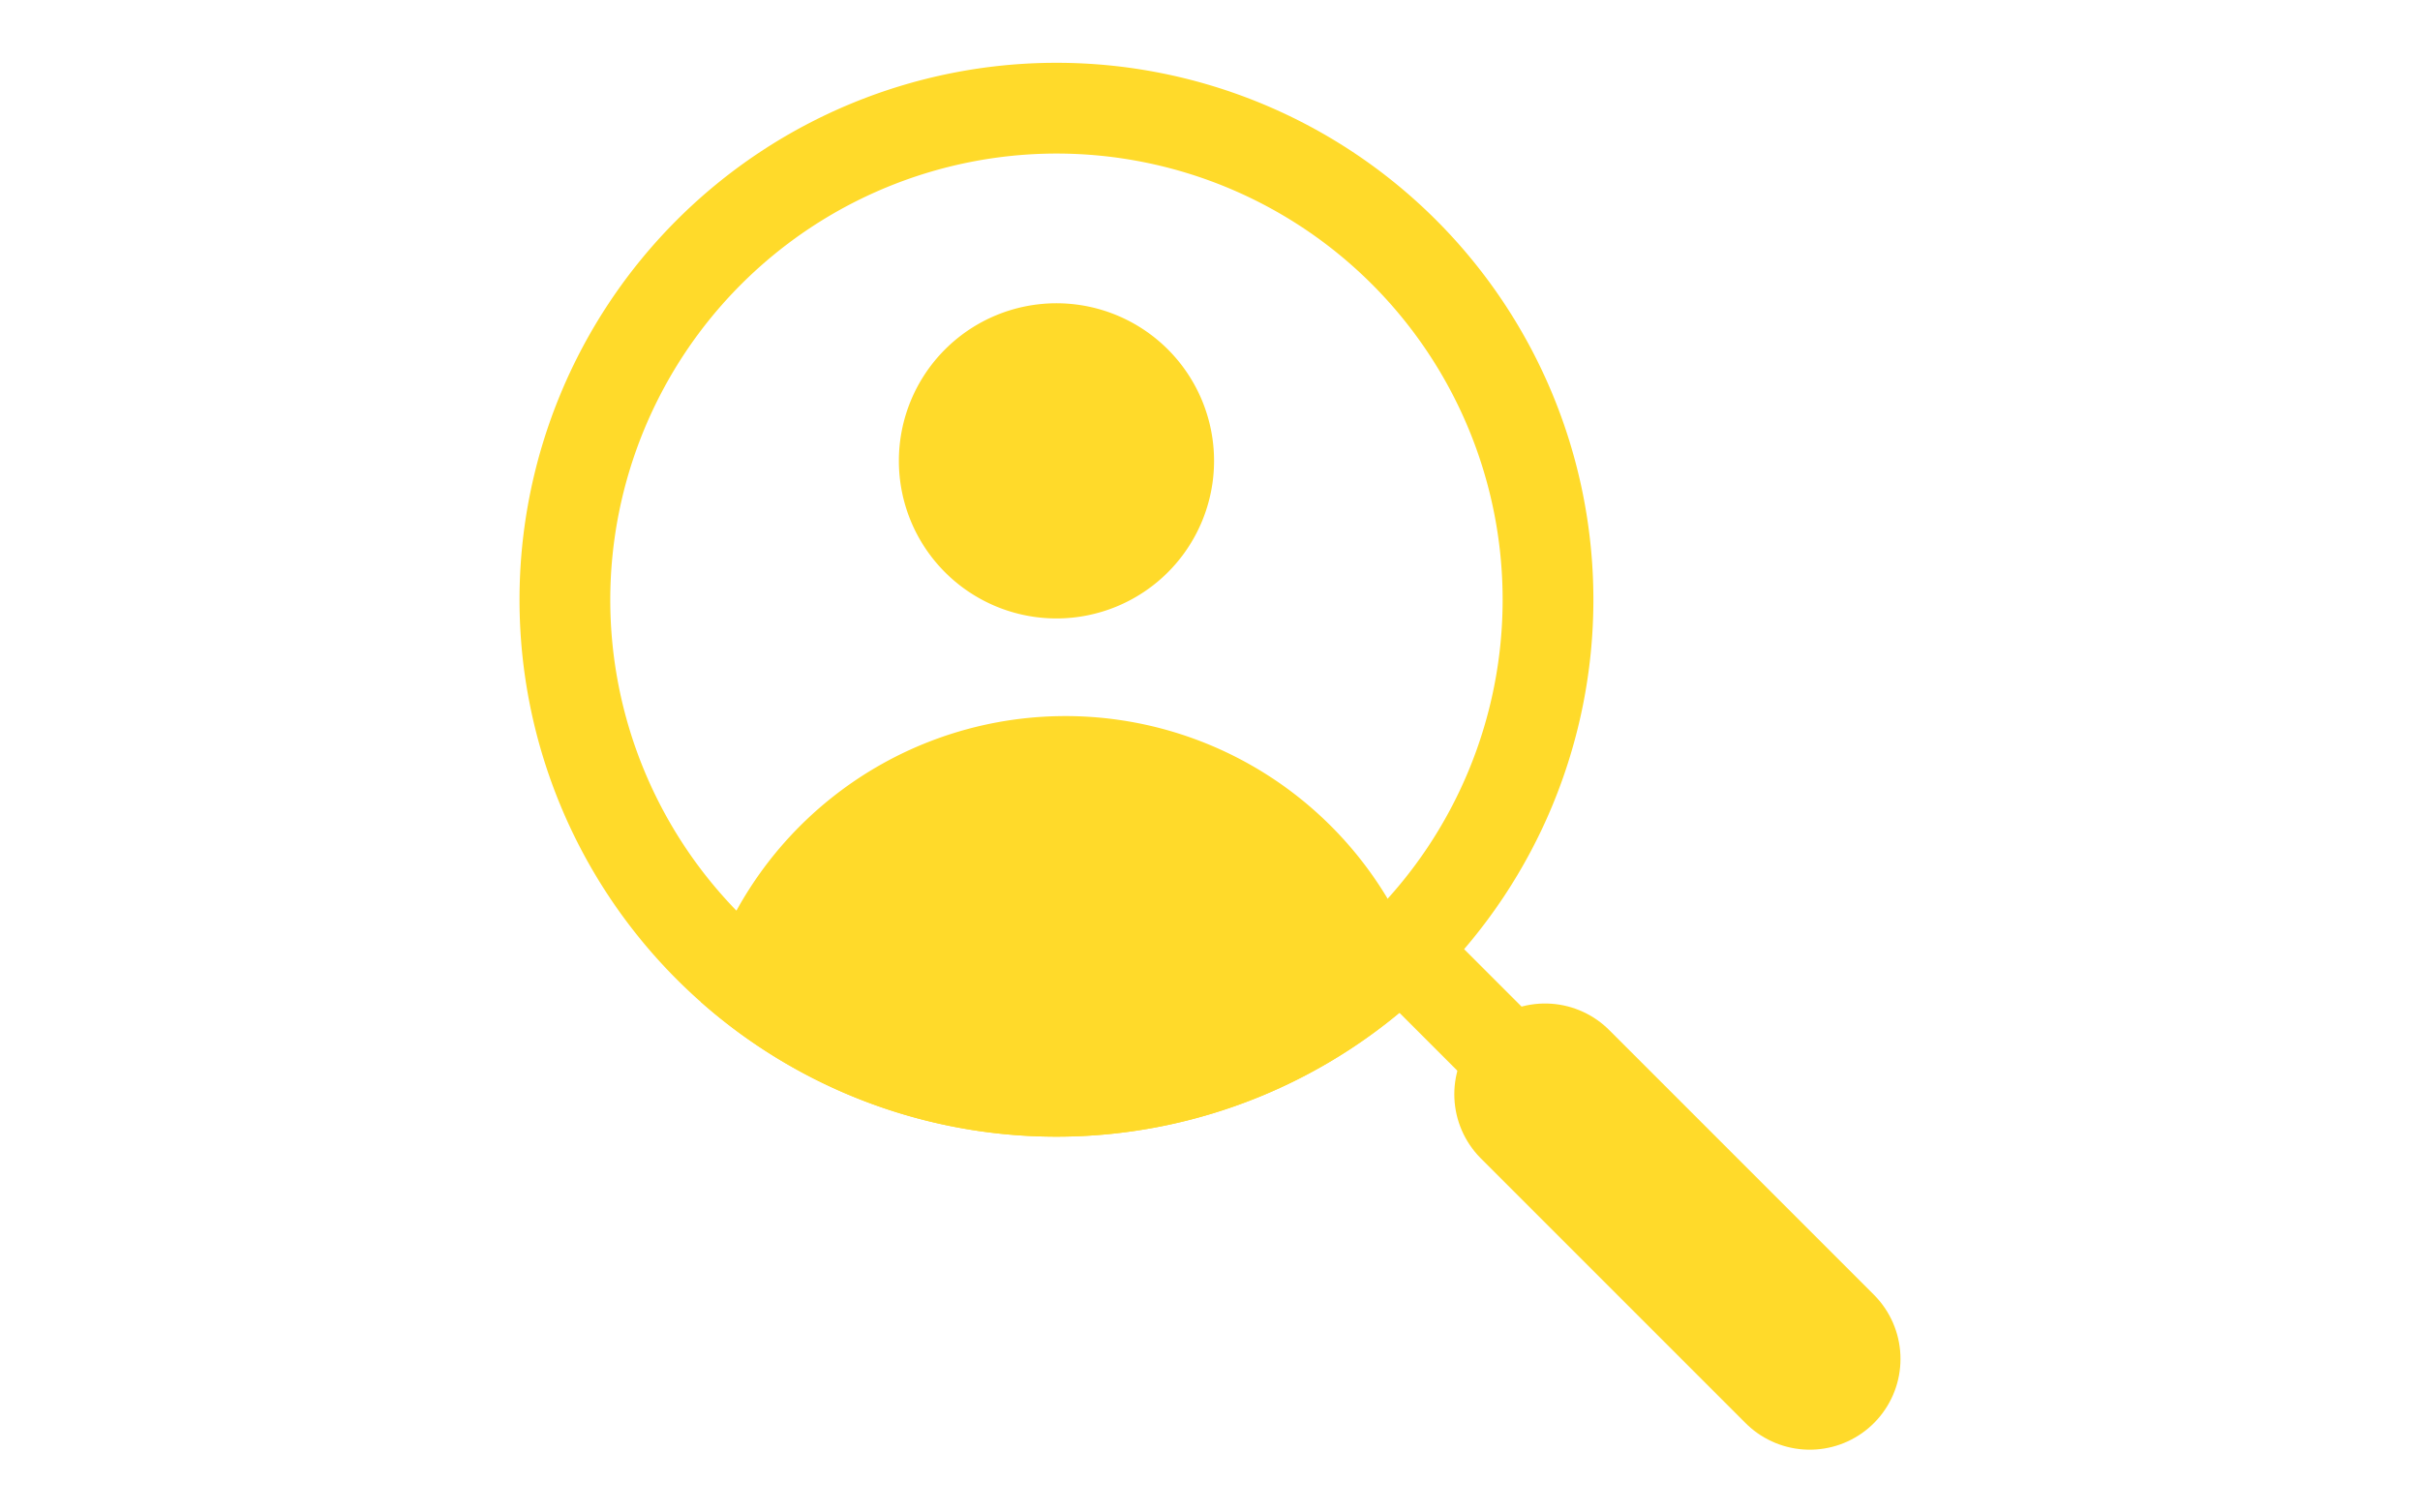 <svg id="Group_119" data-name="Group 119" xmlns="http://www.w3.org/2000/svg" xmlns:xlink="http://www.w3.org/1999/xlink" width="160" height="100" viewBox="0 0 160 100">
  <defs>
    <clipPath id="clip-path">
      <rect id="Rectangle_154" data-name="Rectangle 154" width="160" height="100" fill="none"/>
    </clipPath>
  </defs>
  <g id="Group_118" data-name="Group 118" clip-path="url(#clip-path)">
    <path id="Path_58" data-name="Path 58" d="M69.848,20.051a10.419,10.419,0,1,0,10.42,10.42,10.42,10.42,0,0,0-10.42-10.42" fill="#ffda2a"/>
    <path id="Path_59" data-name="Path 59" d="M69.848,10.152a29.5,29.5,0,1,1-29.5,29.5,29.534,29.534,0,0,1,29.5-29.5m0-6a35.5,35.5,0,1,0,35.5,35.5,35.5,35.5,0,0,0-35.5-35.5" fill="#ffda2a"/>
    <line id="Line_1" data-name="Line 1" x2="8.279" y2="8.279" transform="translate(94.152 64.348)" fill="none" stroke="#ffda2a" stroke-miterlimit="10" stroke-width="6"/>
    <line id="Line_2" data-name="Line 2" x2="17.5" y2="17.5" transform="translate(102.152 72.348)" fill="none" stroke="#ffda2a" stroke-linecap="round" stroke-miterlimit="10" stroke-width="12"/>
    <path id="Path_60" data-name="Path 60" d="M46.338,66.241a35.467,35.467,0,0,0,47.978-.881,24.824,24.824,0,0,0-47.978.881" fill="#ffda2a"/>
  </g>
</svg>
